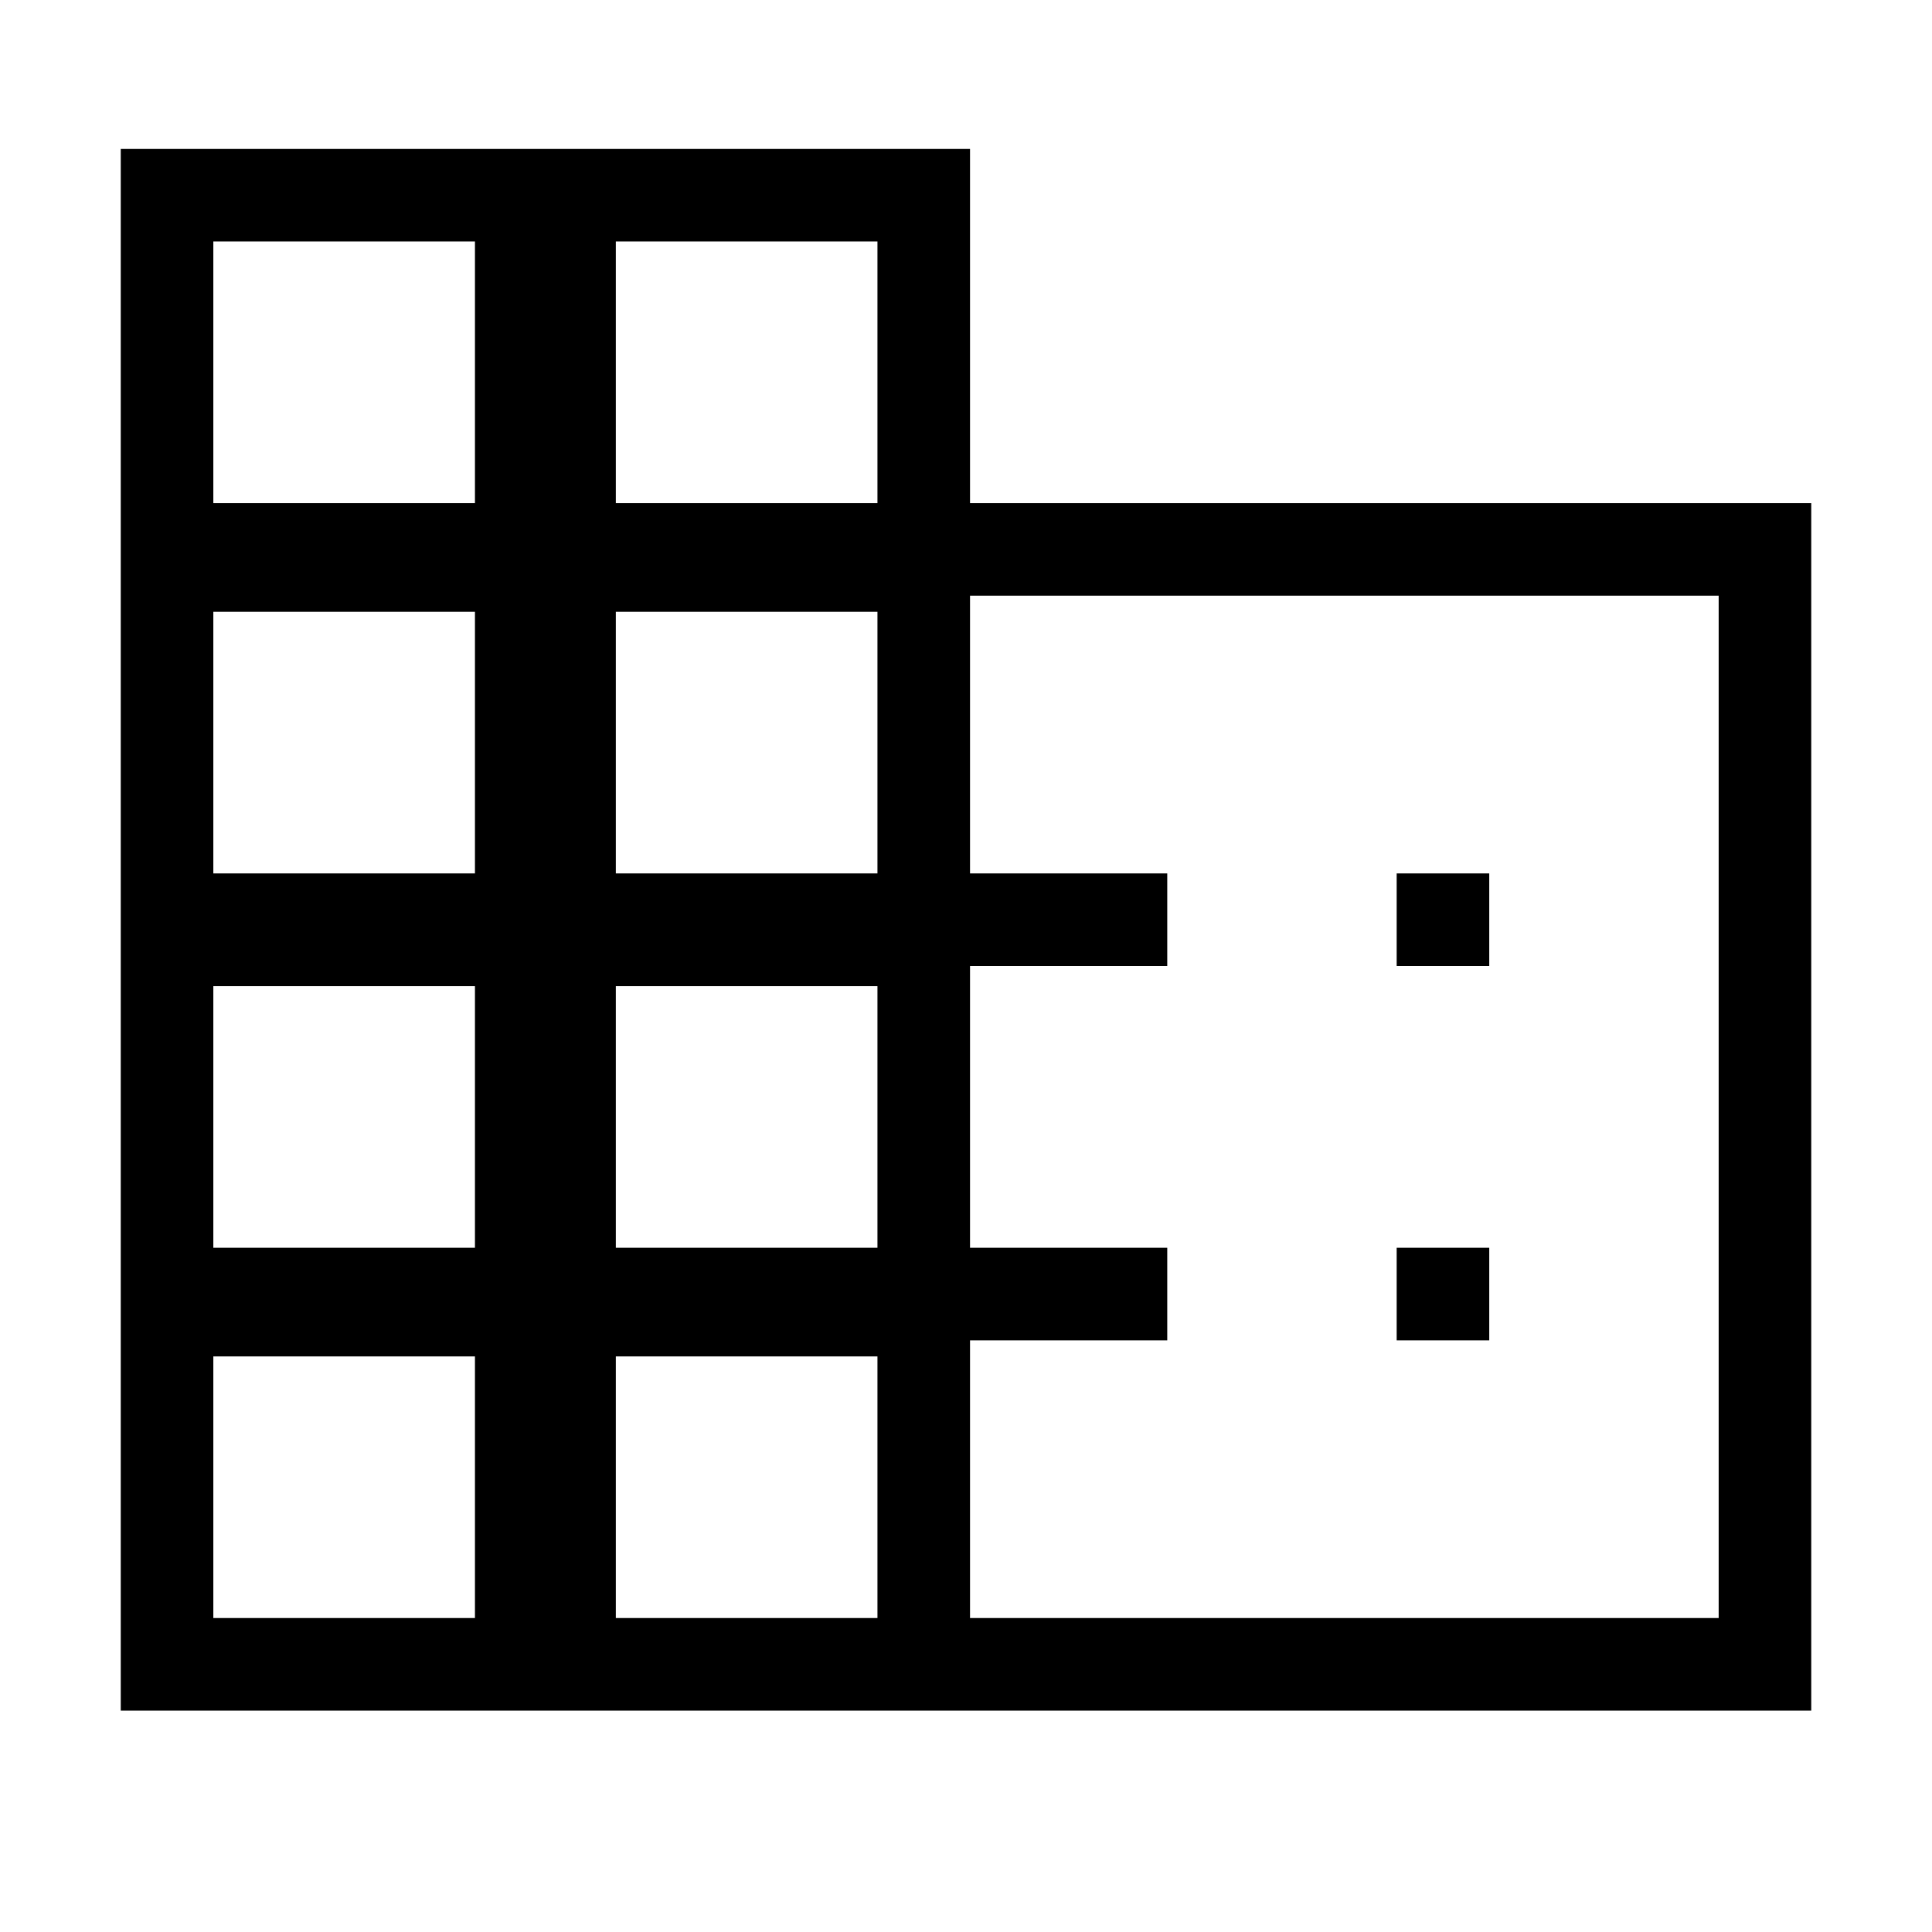 <svg xmlns="http://www.w3.org/2000/svg" height="20" viewBox="0 -960 960 960" width="20"><path d="M60-110v-776h422v176h418v600H60Zm46-46h130v-130H106v130Zm0-184h130v-130H106v130Zm0-186h130v-130H106v130Zm0-184h130v-130H106v130Zm200 554h130v-130H306v130Zm0-184h130v-130H306v130Zm0-186h130v-130H306v130Zm0-184h130v-130H306v130Zm176 554h372v-508H482v138h98v46h-98v140h98v46h-98v138Zm212-324v-46h46v46h-46Zm0 186v-46h46v46h-46Z"/></svg>